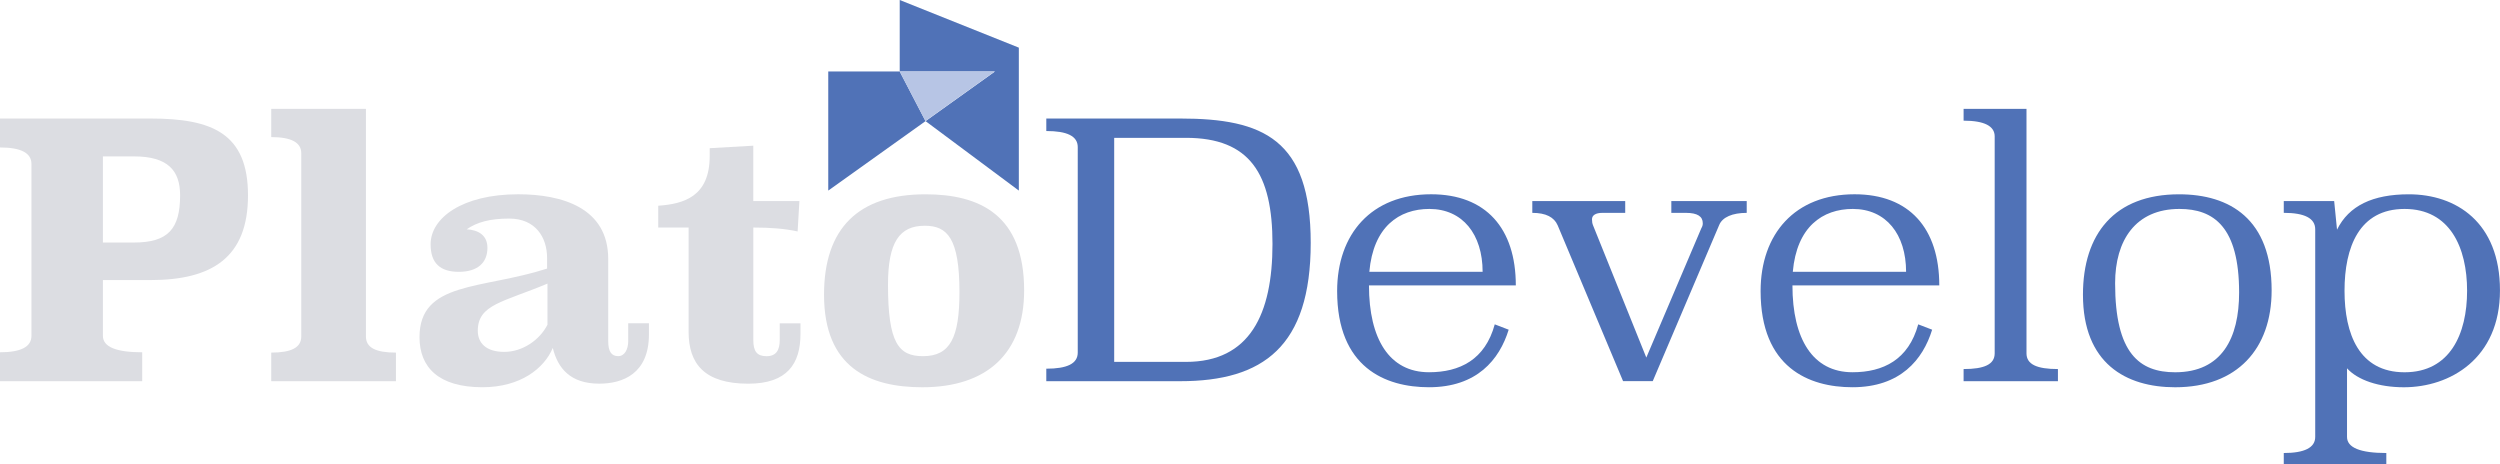 <?xml version="1.0" encoding="UTF-8"?>
<svg id="Camada_2" xmlns="http://www.w3.org/2000/svg" viewBox="0 0 840.32 156.11">
    <defs>
        <style>.cls-1{fill:#5072B7;}.cls-2{fill:#DCDDE2;}.cls-3{fill:#b7c5e5;}</style>
    </defs>
    <g id="Layer_1">
        <path class="cls-2"
            d="m50.57,39.84c20.66,0,32.79,4.92,32.79,25.83s-12.13,28.47-32.79,28.47h-15.98v18.74c0,3.72,4.44,5.53,13.21,5.53v9.73H0v-9.73c6.97,0,10.57-1.8,10.57-5.53v-57.78c0-3.72-3.6-5.53-10.57-5.53v-9.73h50.57Zm-15.98,12.73v28.95h10.45c11.41,0,15.5-4.56,15.5-15.86,0-8.29-4.08-13.09-15.5-13.09h-10.45Z" />
        <path class="cls-2"
            d="m123,113.11c0,3.72,3.24,5.41,10.09,5.41v9.61h-41.92v-9.61c6.73,0,10.09-1.68,10.09-5.41v-61.62c0-3.6-3.36-5.41-10.09-5.41v-9.49h31.83v76.51Z" />
        <path class="cls-2"
            d="m204.44,114.67c0,3.48,1.08,5.04,3.36,5.04,2.16,0,3.36-2.28,3.36-5.04v-6.01h6.97v3.72c0,13.21-8.77,16.58-16.7,16.58-9.73,0-13.93-5.17-15.62-12.01-2.88,6.85-10.81,13.21-23.66,13.21-14.77,0-21.14-6.73-21.14-16.82,0-18.86,20.9-15.98,42.88-23.06v-3.6c0-6.85-3.84-13.21-12.73-13.21-6.49,0-10.81,1.2-14.29,3.6,3.84.24,6.97,1.92,6.97,6.25,0,4.92-3.24,8.05-9.61,8.05s-9.49-3-9.49-9.25c0-8.89,10.69-16.82,29.43-16.82,14.77,0,30.27,4.56,30.27,21.74v27.63Zm-20.42-19.34c-14.89,6.25-23.42,6.97-23.42,15.86,0,4.08,2.76,7.09,8.89,7.09s11.89-3.96,14.53-9.13v-13.81Z" />
        <path class="cls-2"
            d="m253.2,67.59h15.5l-.6,10.21c-4.32-.96-9.25-1.32-14.89-1.32v37.84c0,3.72,1.2,5.41,4.44,5.41s4.44-2.04,4.44-5.41v-5.65h6.97v3.6c0,9.97-4.44,16.7-17.54,16.7-14.77,0-20.06-6.73-20.06-17.42v-35.07h-10.21v-7.33c8.65-.6,17.3-3.12,17.3-16.7v-2.64l14.65-.84v18.62Z" />
        <path class="cls-2"
            d="m310.01,130.17c-17.78,0-33.03-6.61-33.03-31.11,0-22.34,11.53-33.75,34.11-33.75,18.26,0,33.15,6.97,33.15,32.31,0,21.14-12.49,32.55-34.23,32.55Zm-11.53-34.47c0,19.7,3.6,24.02,11.77,24.02,9.13,0,12.25-6.25,12.25-21.5,0-18.14-4.08-22.34-11.65-22.34-8.53,0-12.37,5.53-12.37,19.82Z" />
        <path class="cls-1"
            d="m396.73,39.84c27.87,0,43.84,6.97,43.84,41.8s-15.98,46.49-43.84,46.49h-45.04v-4.2c6.97,0,10.57-1.68,10.57-5.41V49.45c0-3.72-3.6-5.41-10.57-5.41v-4.2h45.04Zm-22.22,6.49v75.31h24.14c21.5,0,29.07-16.1,29.07-39.64s-7.57-35.67-29.07-35.67h-24.14Z" />
        <path class="cls-1"
            d="m460.15,95.93c0,18.02,6.85,29.19,20.18,29.19,10.33,0,18.86-4.2,22.1-16.1l4.68,1.8c-3.12,10.09-10.69,19.34-26.79,19.34-14.65,0-30.87-6.61-30.87-32.31,0-19.22,11.53-32.55,31.59-32.55,18.38,0,28.47,11.41,28.47,30.63h-49.37Zm38.2-4.56c0-12.61-6.73-21.14-17.9-21.14-10.21,0-18.86,6.01-20.18,21.14h38.08Z" />
        <path class="cls-1"
            d="m587.12,71.55c-4.8,0-8.17,1.44-9.25,4.08l-22.34,52.49h-9.97l-21.98-52.37c-1.2-2.76-3.96-4.2-8.53-4.2v-3.96h31.23v3.96h-7.69c-2.28,0-3.48.84-3.48,2.16,0,.84.12,1.44.36,2.04l17.9,44.44,18.5-43.48c.36-.6.48-1.08.48-1.68,0-2.28-1.8-3.48-5.65-3.48h-4.92v-3.96h25.34v3.96Z" />
        <path class="cls-1"
            d="m602.49,95.93c0,18.02,6.85,29.19,20.18,29.19,10.33,0,18.86-4.2,22.1-16.1l4.68,1.8c-3.12,10.09-10.69,19.34-26.79,19.34-14.65,0-30.87-6.61-30.87-32.31,0-19.22,11.53-32.55,31.59-32.55,18.38,0,28.47,11.41,28.47,30.63h-49.37Zm38.2-4.56c0-12.61-6.73-21.14-17.9-21.14-10.21,0-18.86,6.01-20.18,21.14h38.08Z" />
        <path class="cls-1"
            d="m681.16,118.76c0,3.72,3.48,5.29,10.57,5.29v4.08h-31.71v-4.08c6.97,0,10.45-1.56,10.45-5.29V45.85c0-3.48-3.48-5.29-10.45-5.29v-3.96h21.14v82.16Z" />
        <path class="cls-1"
            d="m763.56,97.62c0,19.58-11.53,32.55-32.43,32.55-16.58,0-30.99-8.05-30.99-31.11,0-20.42,10.57-33.75,32.31-33.75,17.06,0,31.11,8.29,31.11,32.31Zm-52.61-2.4c0,23.54,8.17,29.91,20.18,29.91,15.74,0,21.5-11.53,21.5-26.79,0-22.1-8.53-28.11-20.06-28.11-14.77,0-21.62,10.57-21.62,24.98Z" />
        <path class="cls-1"
            d="m785.54,77.2c3.96-8.05,12.01-11.89,24.14-11.89,15.86,0,30.63,9.37,30.63,32.31s-16.82,32.55-32.31,32.55c-8.41,0-15.5-2.4-19.1-6.37v23.06c0,3.6,4.44,5.41,13.21,5.41v3.84h-34.47v-3.84c6.97,0,10.57-1.8,10.57-5.41v-69.79c0-3.72-3.6-5.53-10.57-5.53v-3.96h16.94l.96,9.61Zm2.52,20.54c0,14.53,4.92,27.39,20.18,27.39s21.02-12.85,21.02-27.39-5.77-27.51-21.02-27.51-20.18,12.85-20.18,27.51Z" />
        <polygon class="cls-1" points="278.4 24.02 278.4 64.06 311.1 40.71 302.42 24.02 278.4 24.02" />
        <polygon class="cls-1"
            points="302.42 0 302.42 24.02 318.43 24.02 334.45 24.02 311.1 40.71 342.46 64.06 342.46 16.02 302.42 0" />
        <polygon class="cls-3" points="302.41 24.06 311.06 40.69 334.31 24.06 302.41 24.06" />
    </g>
</svg>